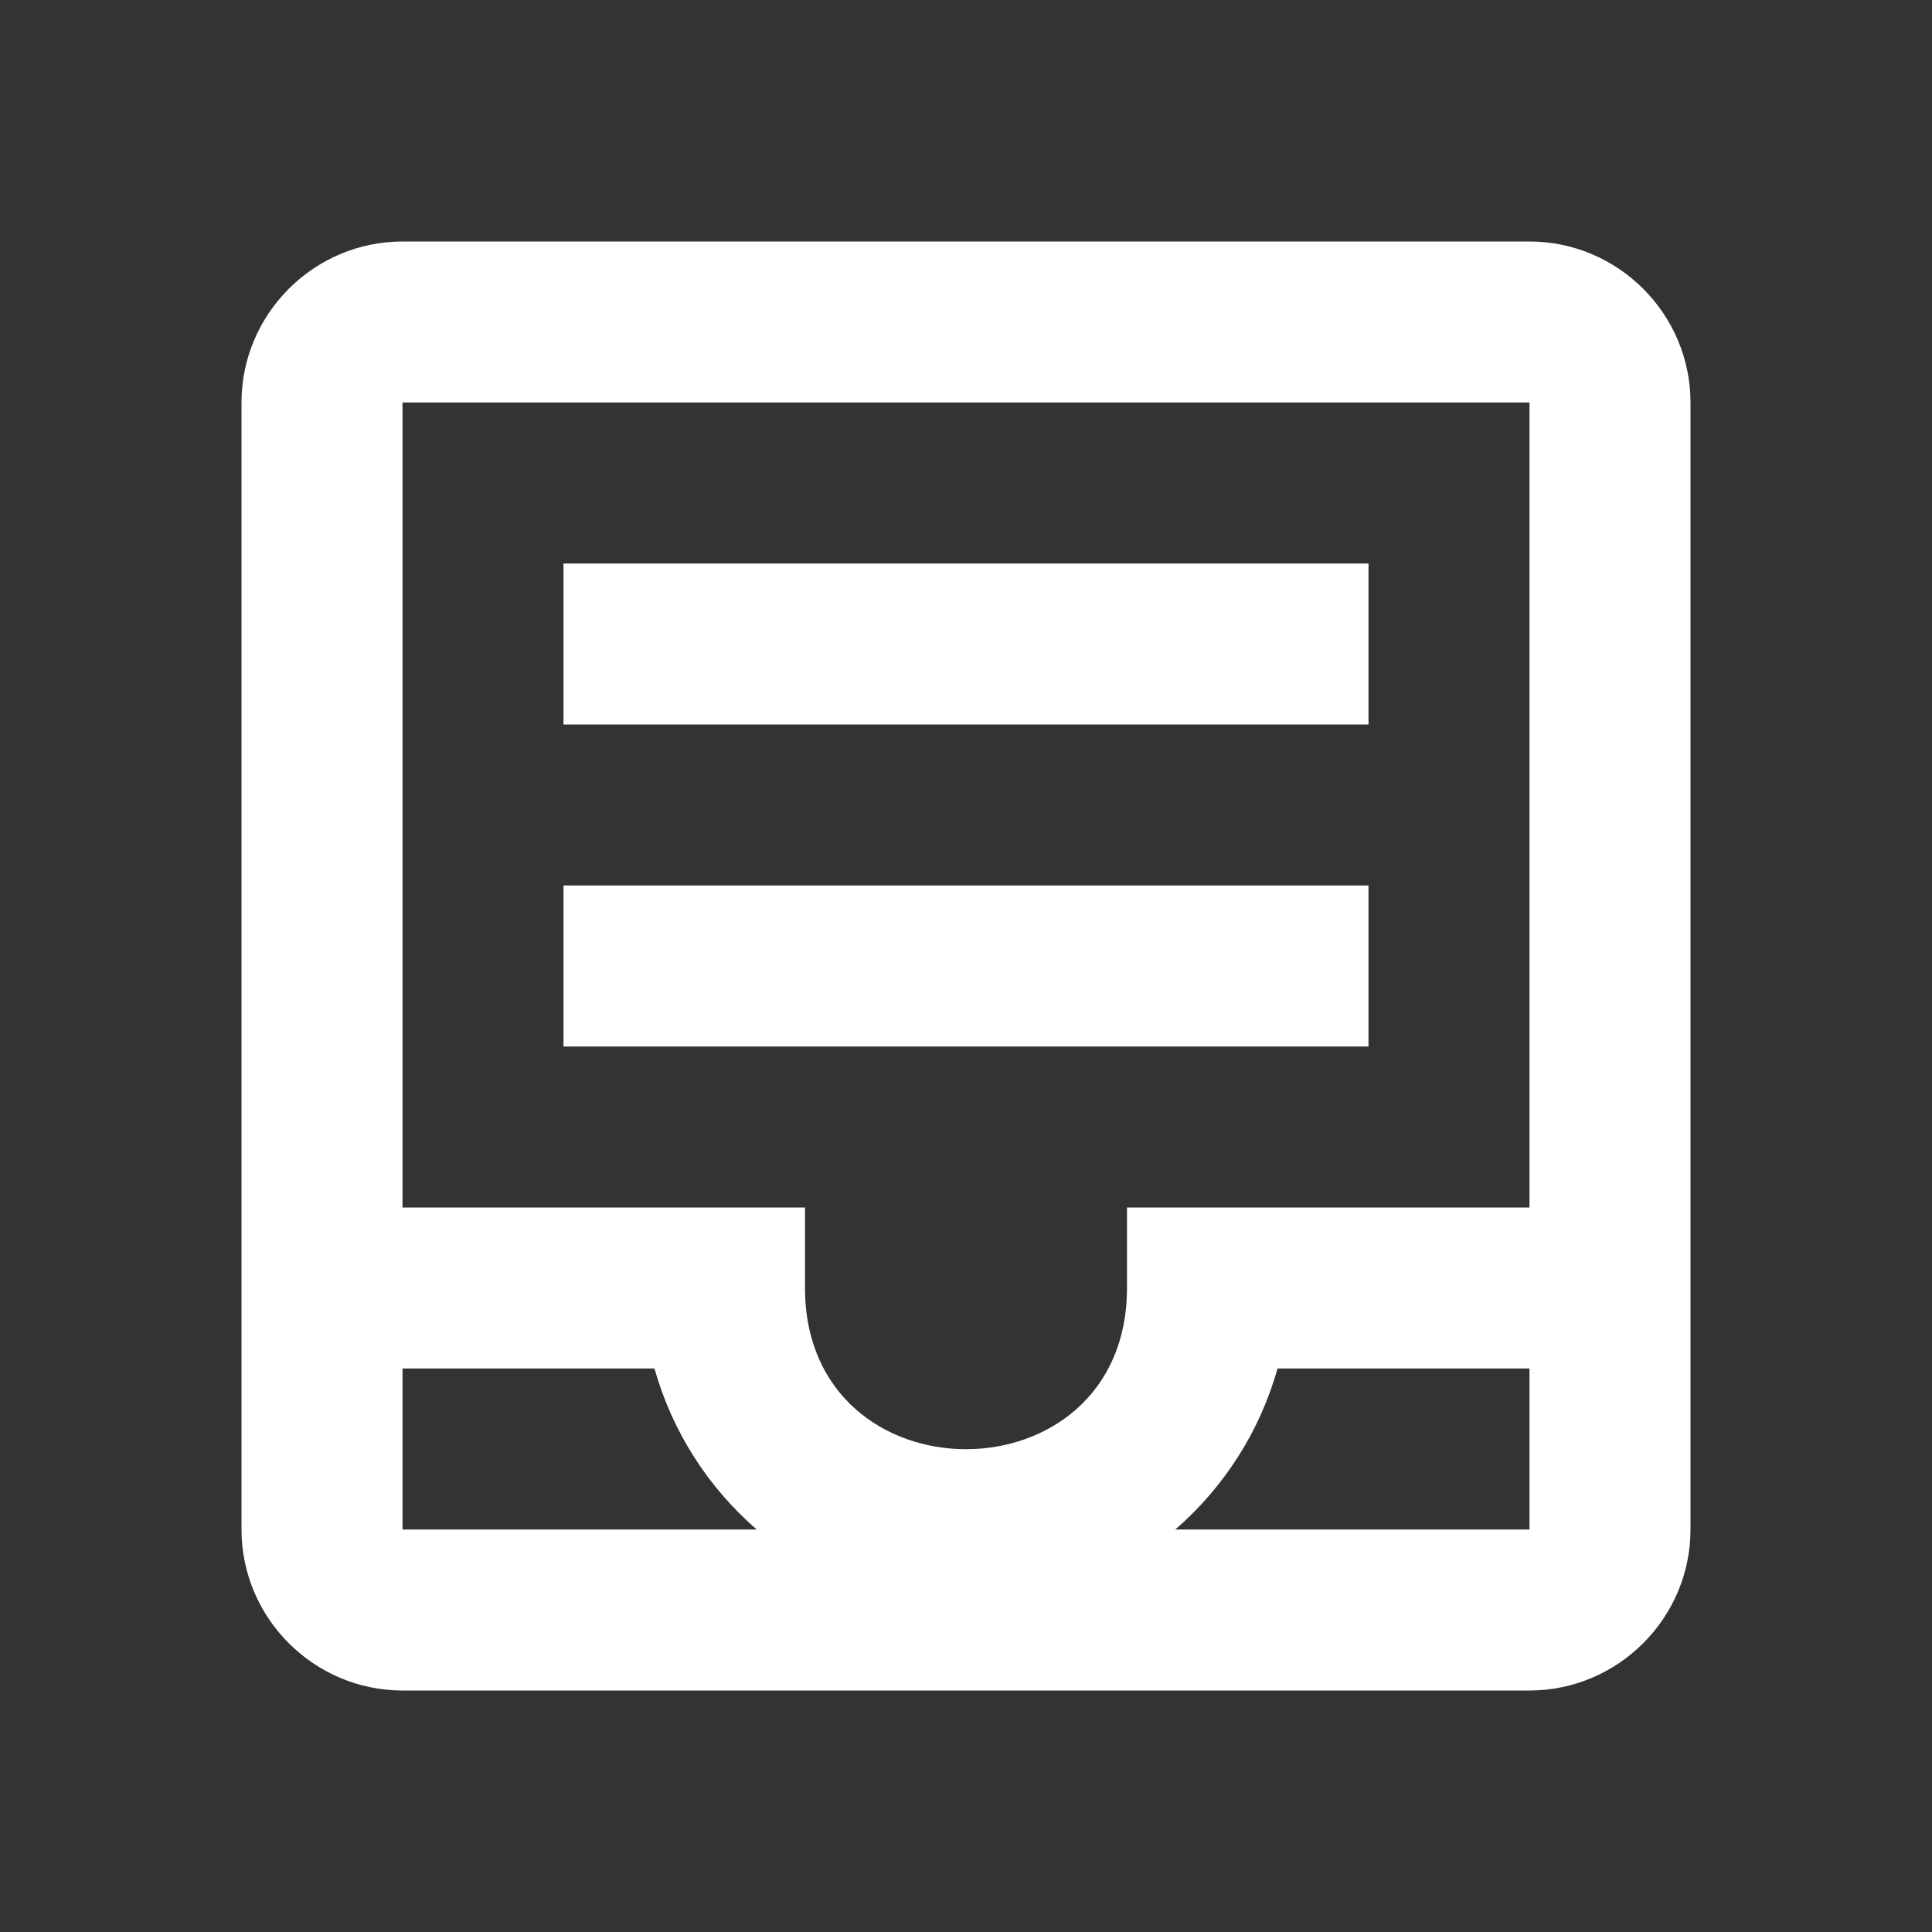 <svg xmlns="http://www.w3.org/2000/svg" fill="white" id="mdi-inbox-full-outline" viewBox="0 0 24 24"><rect x="0" y="0" width="24" height="24" fill="#333333" stroke="none"/><path d="M19 3C20.1 3 21 3.9 21 5V19C21 20.1 20.1 21 19 21H5C3.9 21 3 20.1 3 19V5C3 3.9 3.9 3 5 3H19M5 19H9.4C8.79 18.47 8.35 17.78 8.13 17H5V19M19 19V17H15.87C15.65 17.78 15.21 18.47 14.6 19H19M19 15V5H5V15H10V16C10 18.67 14 18.67 14 16V15H19M7 7H17V9H7V7M17 11V13H7V11H17Z" /></svg>
